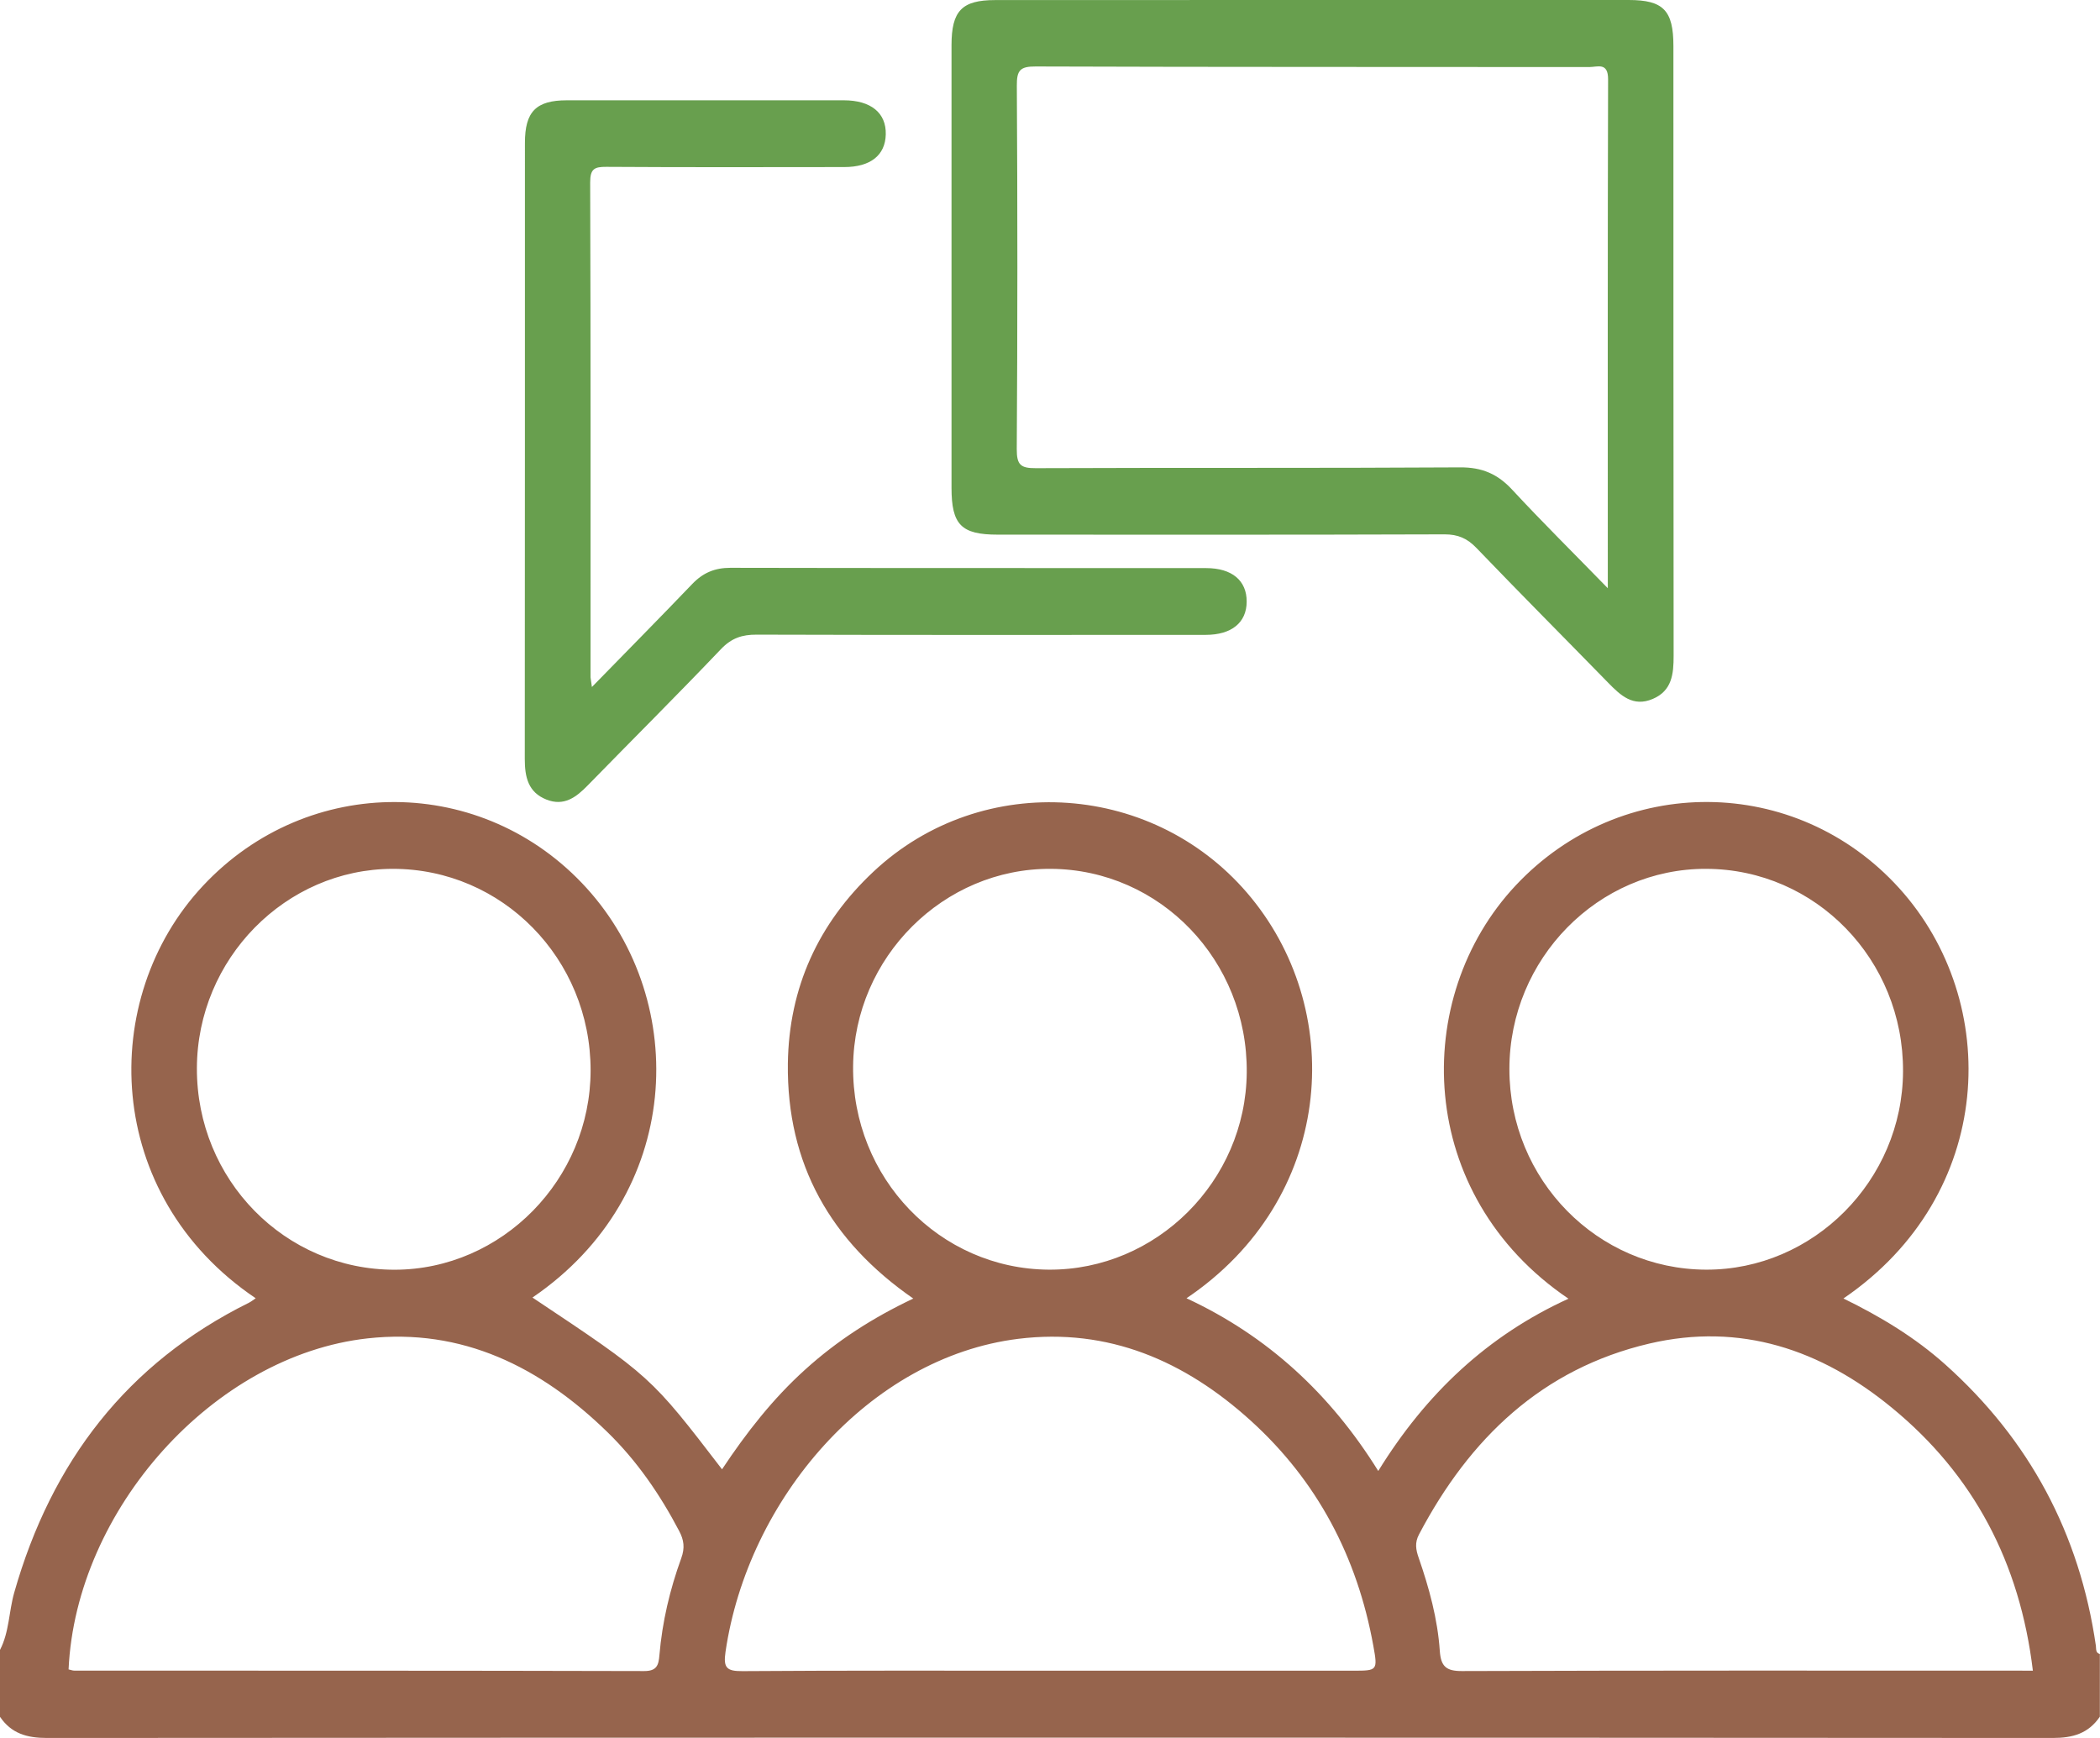 <svg width="29" height="24" viewBox="0 0 29 24" fill="none" xmlns="http://www.w3.org/2000/svg">
<g clip-path="url(#clip0_160_761)">
<path d="M4.6163e-05 22.784C0.128 22.537 0.122 22.255 0.196 21.994C0.711 20.183 1.757 18.823 3.435 17.991C3.468 17.975 3.497 17.951 3.531 17.928C1.424 16.507 1.346 13.786 2.806 12.229C4.257 10.68 6.673 10.691 8.101 12.264C9.532 13.841 9.433 16.501 7.353 17.918C8.986 19.006 8.986 19.006 9.971 20.29C10.307 19.784 10.674 19.314 11.12 18.912C11.56 18.514 12.05 18.198 12.612 17.932C11.473 17.143 10.863 16.077 10.88 14.687C10.894 13.637 11.303 12.749 12.061 12.038C13.569 10.622 15.976 10.797 17.284 12.404C18.598 14.017 18.41 16.563 16.385 17.928C17.503 18.448 18.369 19.245 19.033 20.313C19.694 19.242 20.546 18.442 21.66 17.934C19.541 16.5 19.477 13.775 20.933 12.225C22.386 10.678 24.802 10.692 26.227 12.265C27.649 13.835 27.563 16.495 25.457 17.931C25.969 18.181 26.445 18.468 26.865 18.844C28.022 19.88 28.718 21.173 28.943 22.726C28.949 22.771 28.937 22.825 28.998 22.841C28.998 23.129 28.998 23.418 28.998 23.706C28.84 23.938 28.625 24 28.349 24C19.115 23.994 9.882 23.994 0.648 24C0.373 24 0.156 23.939 -0.001 23.706C4.6163e-05 23.398 4.6163e-05 23.091 4.6163e-05 22.784ZM14.498 23.071C15.894 23.071 17.291 23.071 18.687 23.071C19.021 23.071 19.027 23.07 18.965 22.727C18.743 21.499 18.19 20.45 17.272 19.618C16.36 18.792 15.306 18.335 14.063 18.488C12.002 18.743 10.327 20.704 10.019 22.811C9.986 23.035 10.038 23.078 10.252 23.077C11.668 23.067 13.083 23.071 14.498 23.071ZM28.073 23.071C27.894 21.578 27.254 20.365 26.125 19.439C25.147 18.636 24.035 18.259 22.775 18.554C21.298 18.901 20.296 19.859 19.596 21.189C19.535 21.304 19.552 21.4 19.592 21.514C19.736 21.93 19.853 22.357 19.883 22.798C19.898 23.01 19.969 23.077 20.188 23.076C22.725 23.067 25.262 23.07 27.799 23.07C27.883 23.071 27.967 23.071 28.073 23.071ZM0.947 23.053C0.974 23.059 1.001 23.07 1.028 23.07C3.651 23.071 6.272 23.069 8.895 23.076C9.071 23.077 9.095 22.993 9.106 22.858C9.145 22.397 9.251 21.949 9.408 21.517C9.46 21.374 9.445 21.266 9.378 21.14C9.114 20.637 8.796 20.174 8.391 19.779C7.465 18.875 6.38 18.337 5.076 18.482C2.947 18.718 1.048 20.849 0.947 23.053ZM8.156 14.782C8.157 13.24 6.936 11.997 5.424 11.998C3.944 12 2.724 13.241 2.719 14.75C2.714 16.291 3.935 17.535 5.45 17.534C6.93 17.532 8.154 16.288 8.156 14.782ZM14.513 11.998C13.031 11.988 11.796 13.219 11.781 14.723C11.765 16.267 12.975 17.524 14.485 17.533C15.971 17.541 17.204 16.311 17.217 14.81C17.231 13.265 16.023 12.008 14.513 11.998ZM23.56 17.533C25.043 17.538 26.273 16.3 26.28 14.796C26.288 13.253 25.074 12.003 23.563 11.998C22.071 11.992 20.844 13.24 20.844 14.763C20.844 16.291 22.058 17.528 23.56 17.533Z" fill="#96644D"/>
<path d="M18.131 0C19.584 0 21.037 0 22.491 0C22.97 0 23.109 0.143 23.109 0.636C23.109 3.442 23.109 6.248 23.112 9.054C23.112 9.308 23.09 9.539 22.823 9.652C22.552 9.767 22.38 9.604 22.207 9.427C21.602 8.807 20.99 8.193 20.39 7.568C20.262 7.434 20.134 7.379 19.949 7.379C17.892 7.386 15.835 7.384 13.777 7.383C13.275 7.383 13.14 7.247 13.14 6.736C13.14 4.699 13.14 2.662 13.14 0.625C13.14 0.149 13.283 0.001 13.743 0.001C15.205 0 16.668 0 18.131 0ZM22.203 8.123C22.203 5.727 22.2 3.412 22.207 1.096C22.208 0.855 22.06 0.926 21.947 0.926C19.398 0.923 16.849 0.927 14.301 0.918C14.086 0.917 14.04 0.972 14.042 1.185C14.052 2.857 14.052 4.53 14.041 6.202C14.04 6.422 14.097 6.466 14.304 6.465C16.258 6.457 18.211 6.466 20.165 6.454C20.465 6.452 20.683 6.545 20.885 6.765C21.298 7.21 21.73 7.637 22.203 8.123Z" fill="#689F4E"/>
<path d="M8.174 9.487C8.659 8.99 9.113 8.531 9.561 8.063C9.71 7.908 9.873 7.841 10.087 7.841C12.277 7.846 14.467 7.843 16.656 7.845C17.014 7.845 17.218 8.018 17.216 8.309C17.215 8.597 17.008 8.767 16.65 8.767C14.583 8.768 12.516 8.77 10.449 8.764C10.248 8.763 10.102 8.811 9.956 8.964C9.351 9.599 8.73 10.217 8.118 10.844C7.957 11.01 7.788 11.138 7.545 11.041C7.293 10.941 7.247 10.73 7.247 10.48C7.25 7.644 7.248 4.809 7.249 1.973C7.249 1.541 7.403 1.385 7.829 1.385C9.104 1.384 10.377 1.384 11.652 1.385C12.027 1.385 12.24 1.559 12.232 1.857C12.225 2.144 12.021 2.307 11.658 2.307C10.563 2.308 9.469 2.311 8.373 2.304C8.208 2.303 8.15 2.332 8.15 2.519C8.158 4.797 8.155 7.075 8.155 9.353C8.157 9.38 8.164 9.406 8.174 9.487Z" fill="#689F4E"/>
</g>
<defs>
<clipPath id="clip0_160_761">
<rect width="29" height="24" fill="white"/>
</clipPath>
</defs>
</svg>
